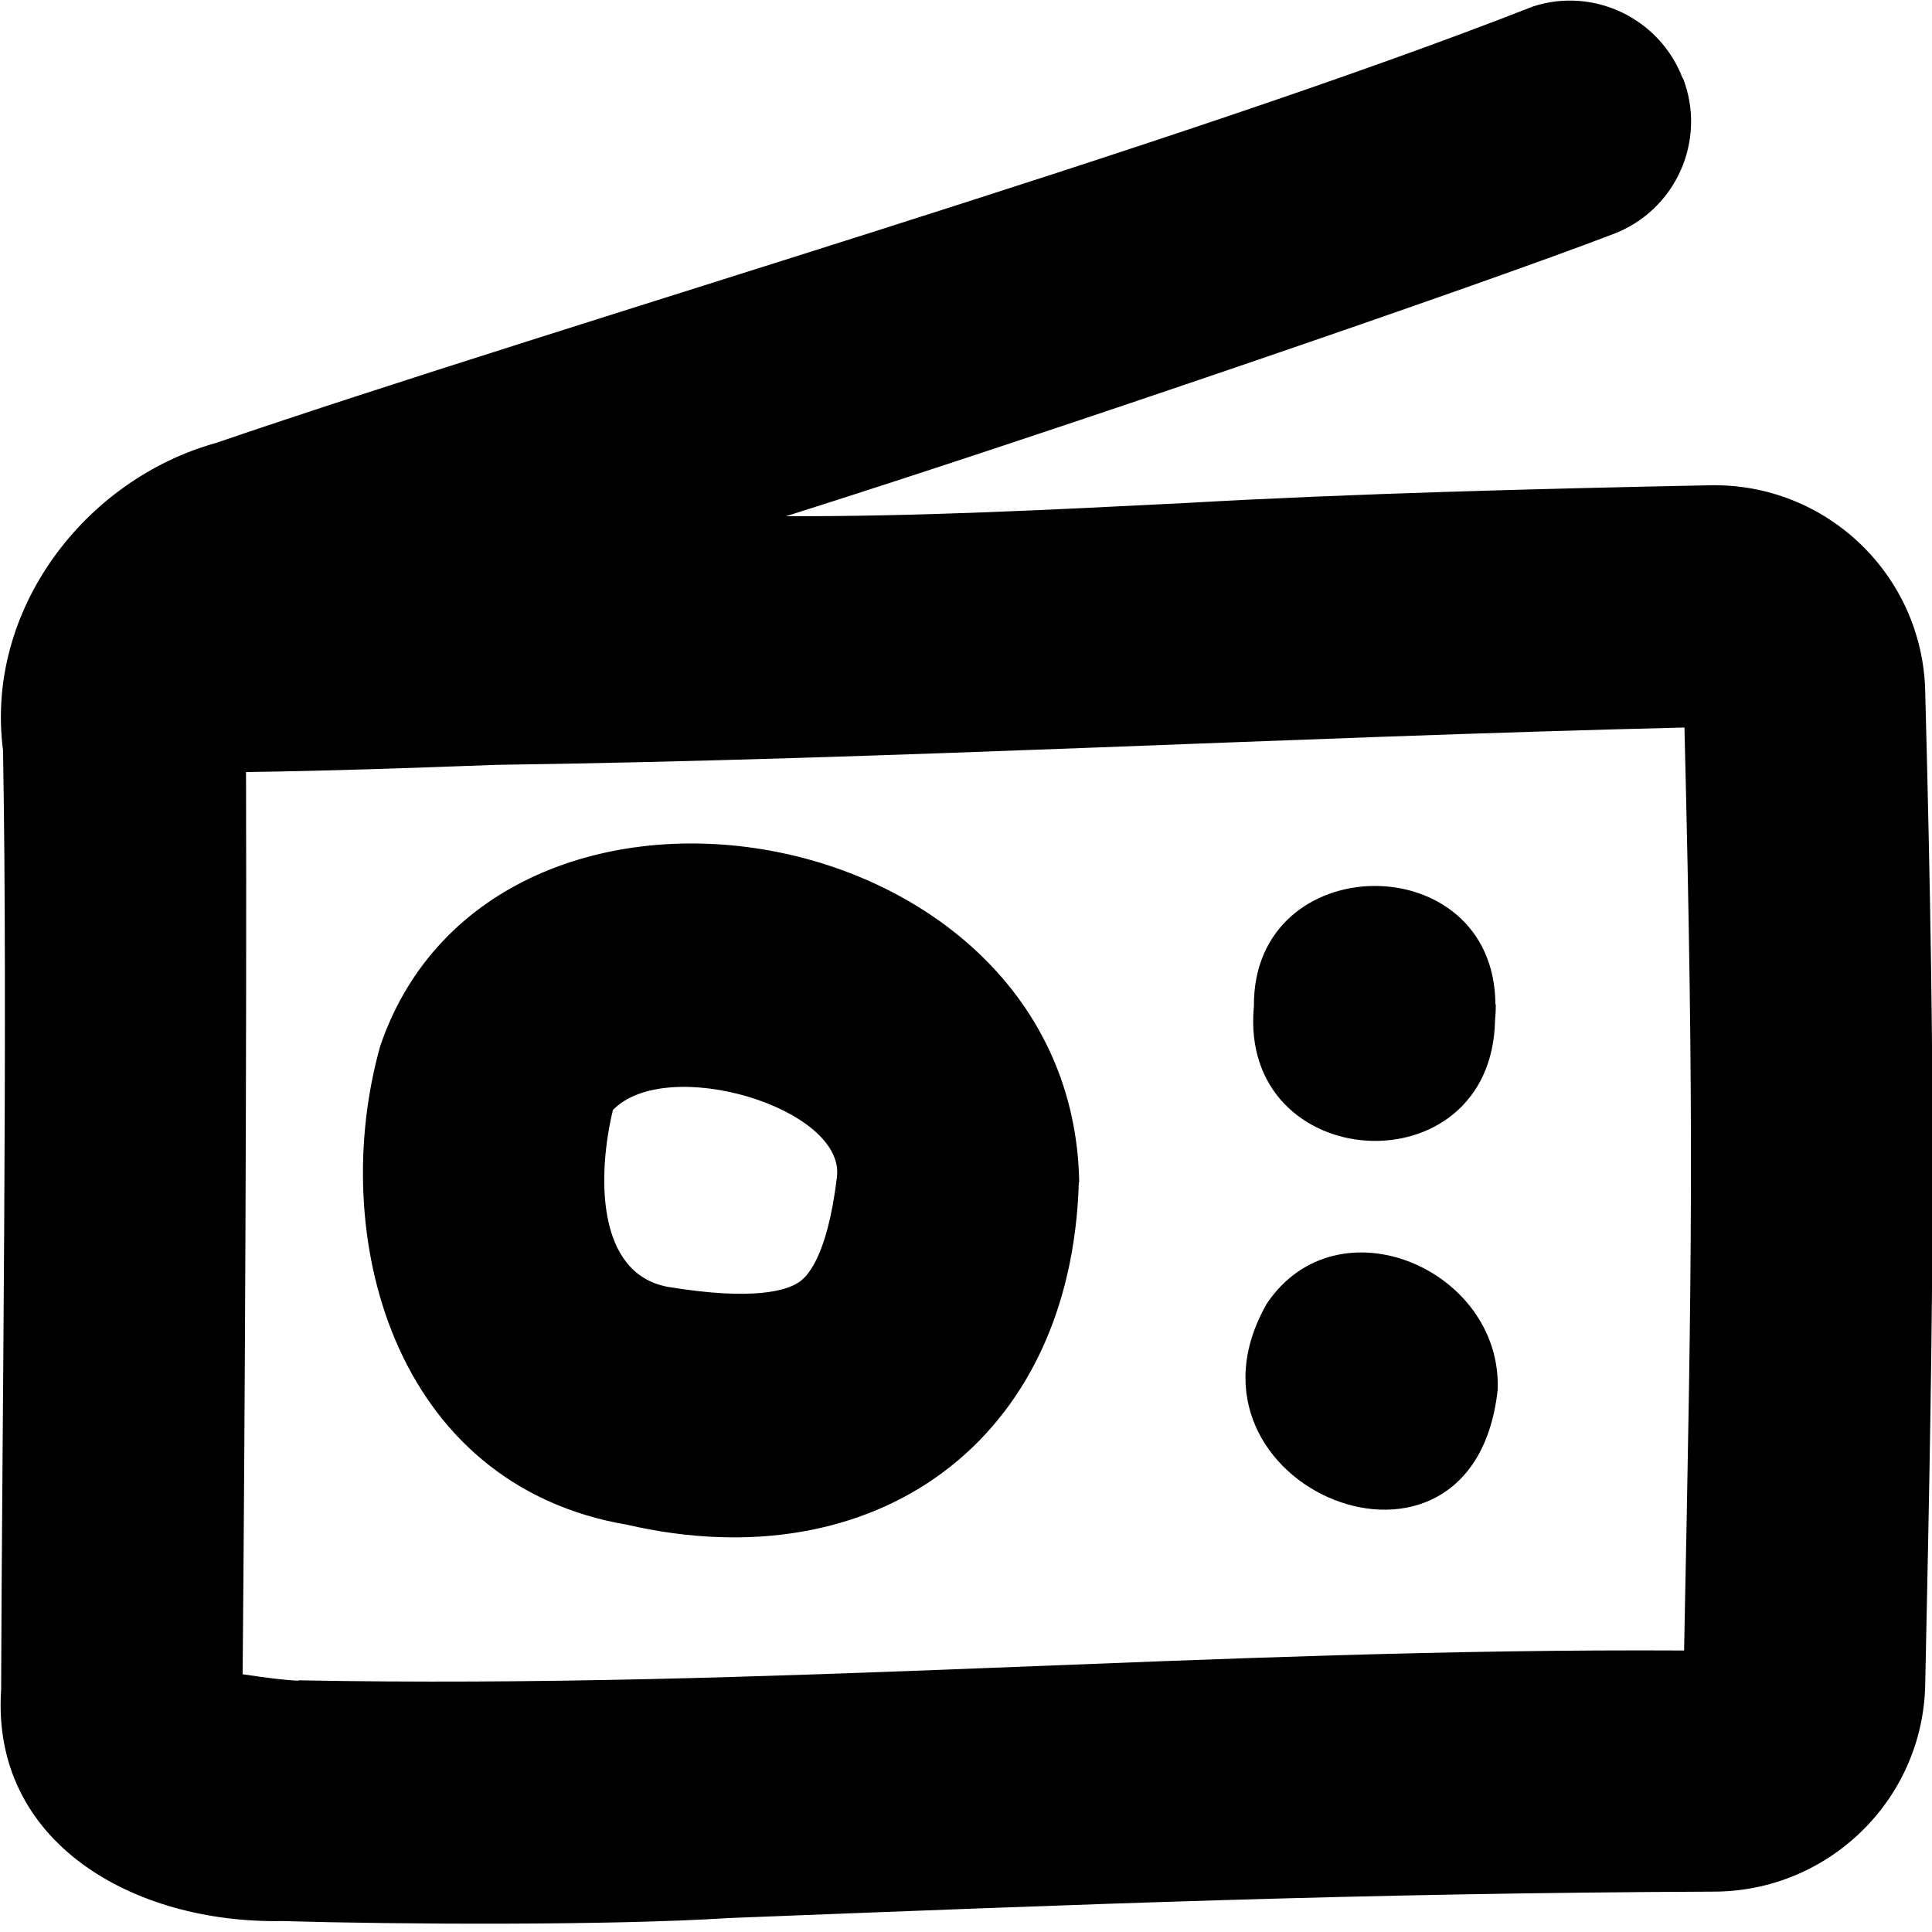 <svg xmlns="http://www.w3.org/2000/svg" viewBox="0 0 512 512"><!--! Font Awesome Pro 7.0.0 by @fontawesome - https://fontawesome.com License - https://fontawesome.com/license (Commercial License) Copyright 2025 Fonticons, Inc. --><path fill="currentColor" d="M446 20.7c6.4 16.5-1.9 35-18.4 41.3-34.9 13.4-152.4 53.7-219.3 74.8 35.3 .1 70.1-1.7 105.9-3.5 43.9-2.5 94.2-3.8 139-4.7 30.9-.6 56.3 23.9 57 54.6 2.9 110.2 2.3 154.8 0 263.4-.7 30.5-25.7 54.6-55.9 54.7-94.8 .4-166.2 3.3-261.1 7-31 2-87.7 1.7-118.4 .8-39.5 .7-77.2-20.8-74.5-61.3 .2-66.7 1.8-177.2 .5-249-4.8-37.1 21.6-71.7 56.4-81.4 93.9-32.1 254.5-78.6 349.1-115.7 16-5.2 33.5 3.1 39.6 19zM79.1 445.3c125.7 2.4 242-8.6 367.2-7.9 2.1-104.5 2.7-138.6 .1-244.6-107.2 2.6-208.4 8.4-315.1 9.9-21.7 .8-43.8 1.6-66.1 1.9 .2 70.7-.3 172.2-.9 239.1 6.1 .9 11.4 1.6 14.8 1.7zM396.4 266.1c0 1.9-.1 3.5-.2 4.3-.9 45.2-68.2 41.1-63.9-3.8-.3-42.1 63.8-42.6 64-.4zm-60.7 79.4c-27.6 48.4 54.7 82.5 61.2 22.8 1.2-31.9-42.5-50.7-61.2-22.8zm-49.8-32.2c-2 69-54.2 105.8-119.6 90.8-62.4-10.6-79.6-77.1-65.5-127 30-87.6 183.5-62.3 185.2 36.2zm-123.5-19c-4 16.6-4.6 43 14.4 46.7 23.5 3.9 32 .8 34.9-1.2 1.9-1.2 7.5-6.2 10.1-27.9 2.2-18.3-45.2-32.5-59.4-17.7z"/></svg>